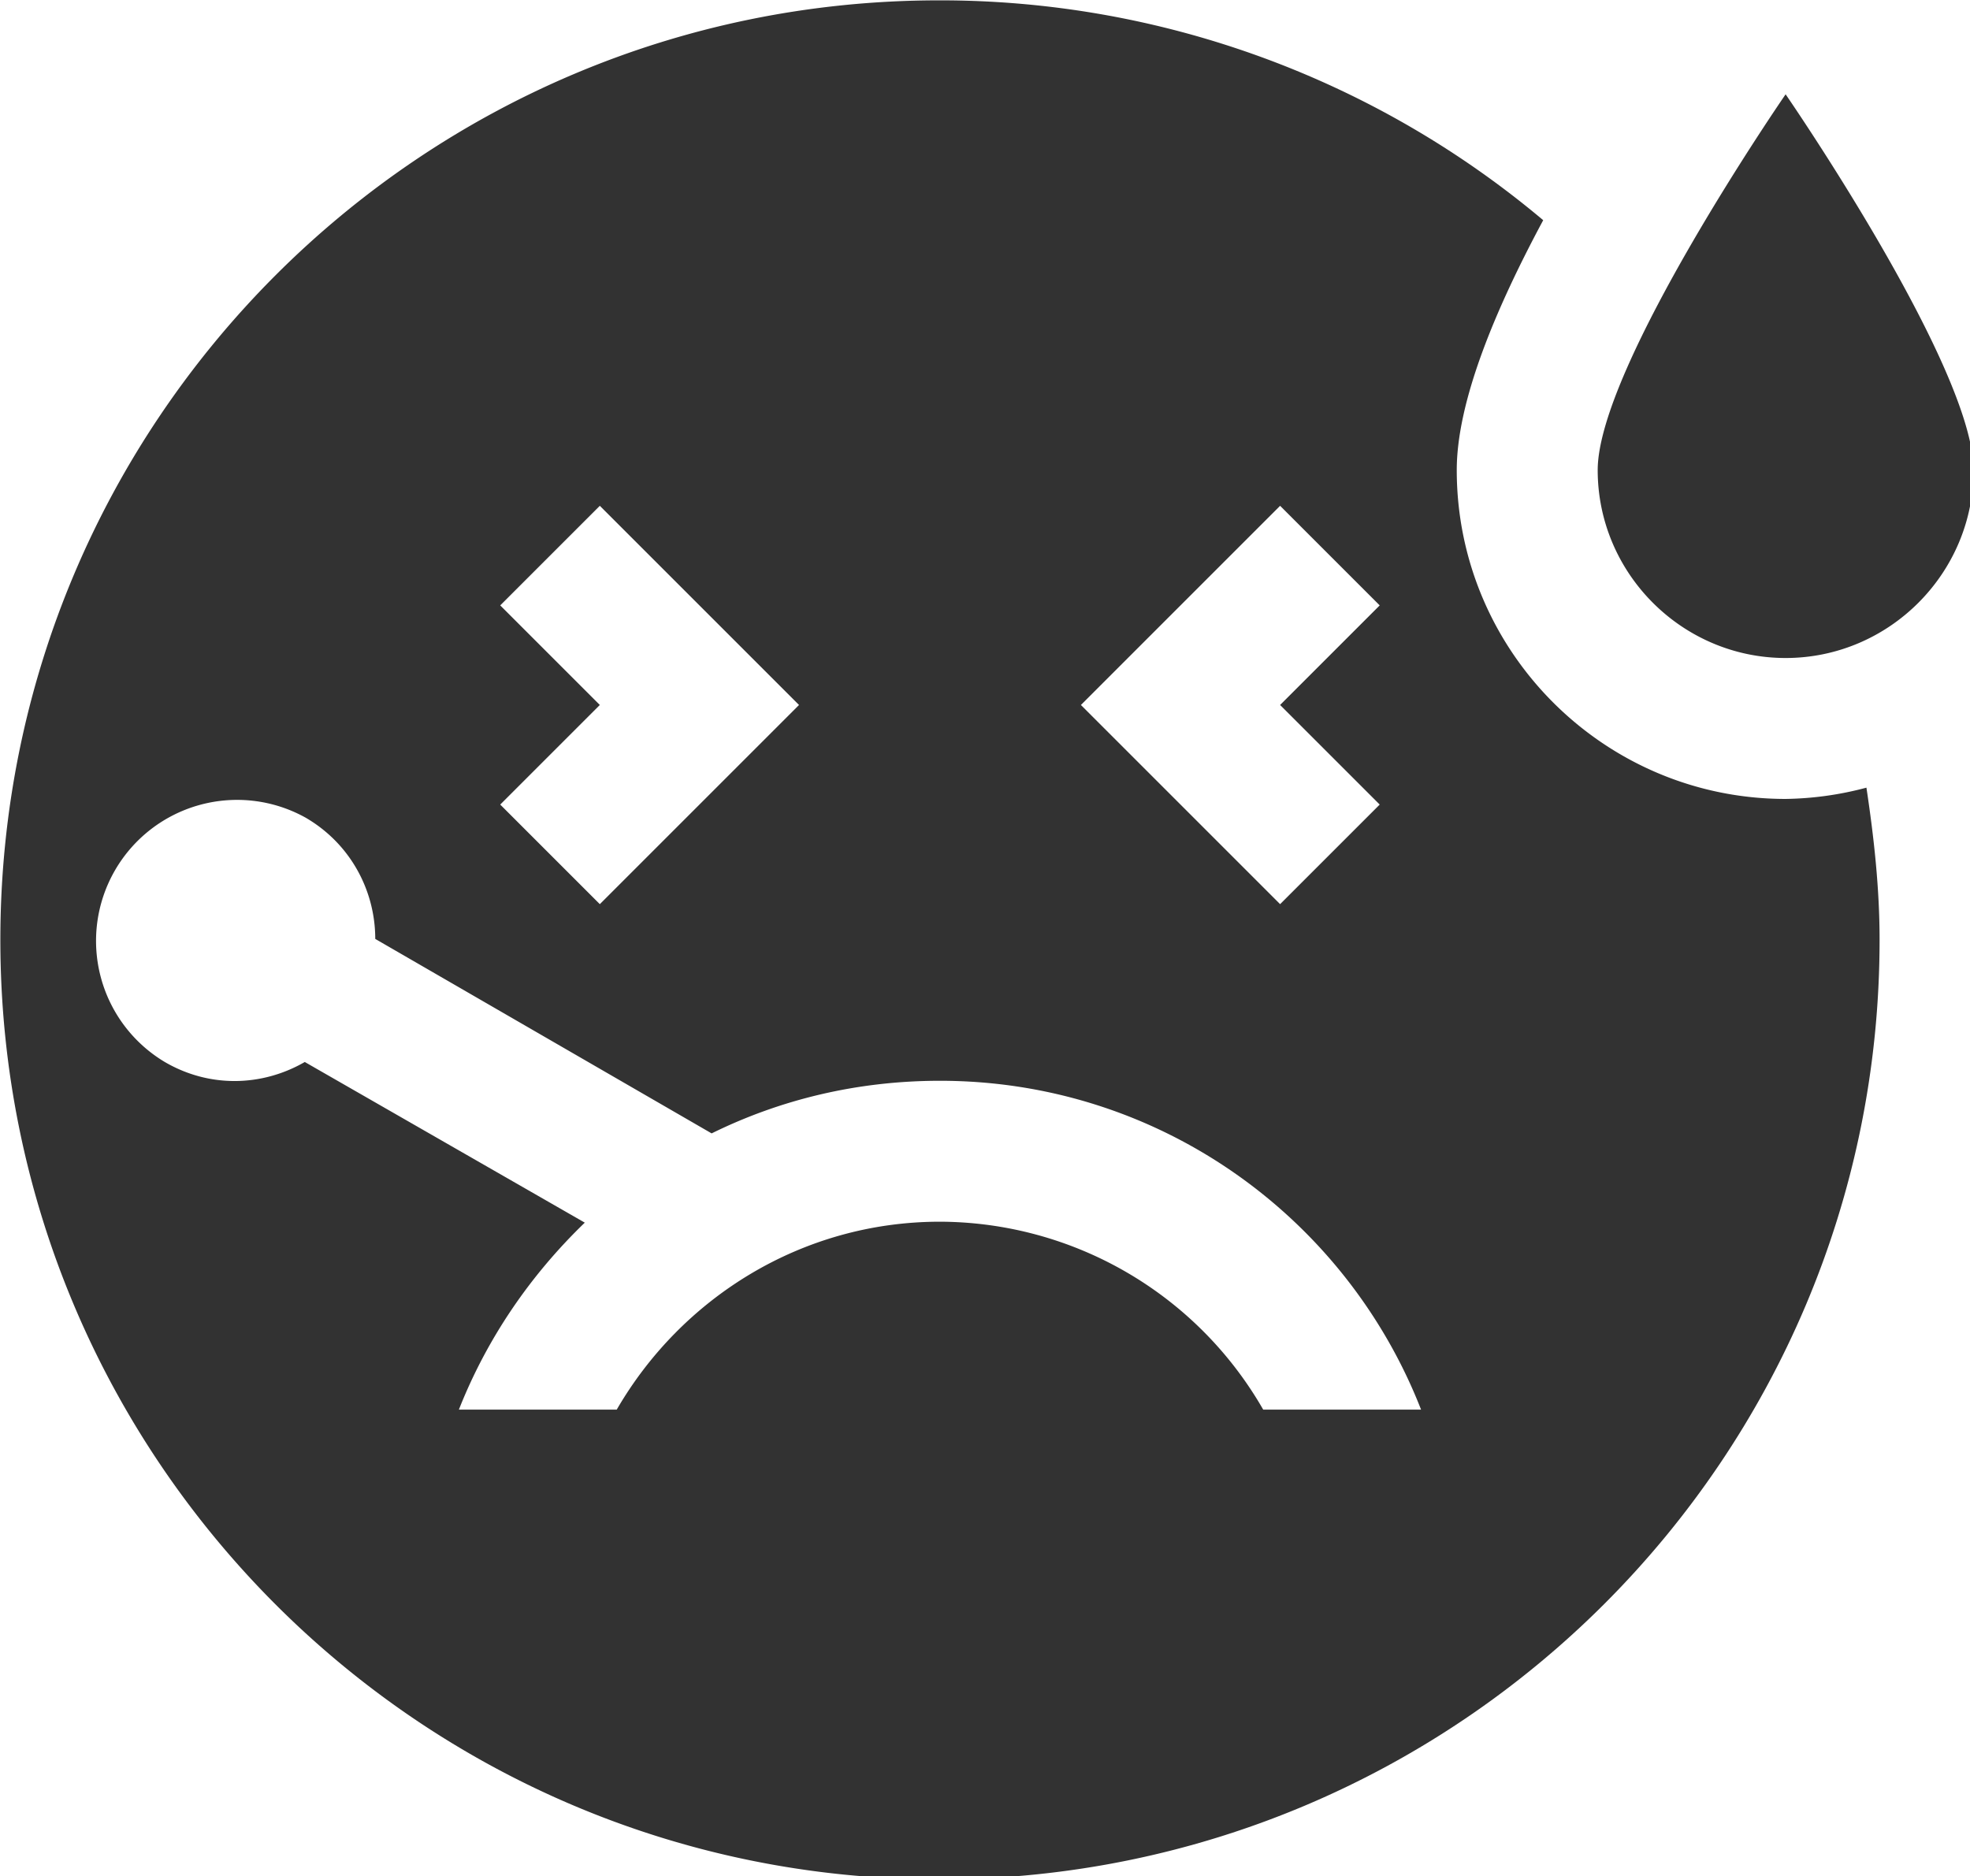 <?xml version="1.0" encoding="UTF-8" standalone="no"?>
<!-- Created with Inkscape (http://www.inkscape.org/) -->

<svg
   id="svg1100"
   version="1.1"
   viewBox="0 0 5.556 5.292"
   height="5.292mm"
   width="5.556mm"
   xmlns="http://www.w3.org/2000/svg"
   xmlns:svg="http://www.w3.org/2000/svg">
  <defs
     id="defs1097" />
  <g
     id="New_Layer_1652809127.8873086"
     style="display:inline"
     transform="translate(-0.397,-1090.729)">
    <path
       fill="#323232"
       d="m 21,9 c -1.1,0 -2,-0.9 -2,-2 0,-1.1 2,-4 2,-4 0,0 2,2.9 2,4 0,1.1 -0.9,2 -2,2 z M 17.5,7 c 0,-0.73 0.41,-1.71 0.92,-2.66 A 9.965,9.965 0 0 0 11.99,2 C 6.47,2 2,6.48 2,12 2,17.52 6.47,22 11.99,22 17.52,22 22,17.52 22,12 22,11.45 21.94,10.91 21.86,10.38 A 3.5,3.5 0 0 1 21,10.5 C 19.07,10.5 17.5,8.93 17.5,7 Z m -1.88,0.38 1.06,1.06 -1.06,1.06 1.06,1.06 -1.06,1.06 L 13.5,9.5 Z M 7.32,8.44 8.38,7.38 10.5,9.5 8.38,11.62 7.32,10.56 8.38,9.5 Z M 15.44,17 A 3.98,3.98 0 0 0 12,15 c -1.47,0 -2.75,0.81 -3.44,2 H 6.88 c 0.3,-0.76 0.76,-1.43 1.34,-1.99 L 5.24,13.3 c -0.45,0.26 -1.01,0.28 -1.49,0 a 1.501,1.501 0 0 1 1.5,-2.6 c 0.48,0.28 0.74,0.78 0.74,1.29 l 3.58,2.07 C 10.3,13.7 11.12,13.5 12,13.5 c 2.33,0 4.32,1.45 5.12,3.5 z"
       id="path28664"
       transform="matrix(0.265,0,0,0.265,-0.132,1090.2)" />
  </g>
</svg>
